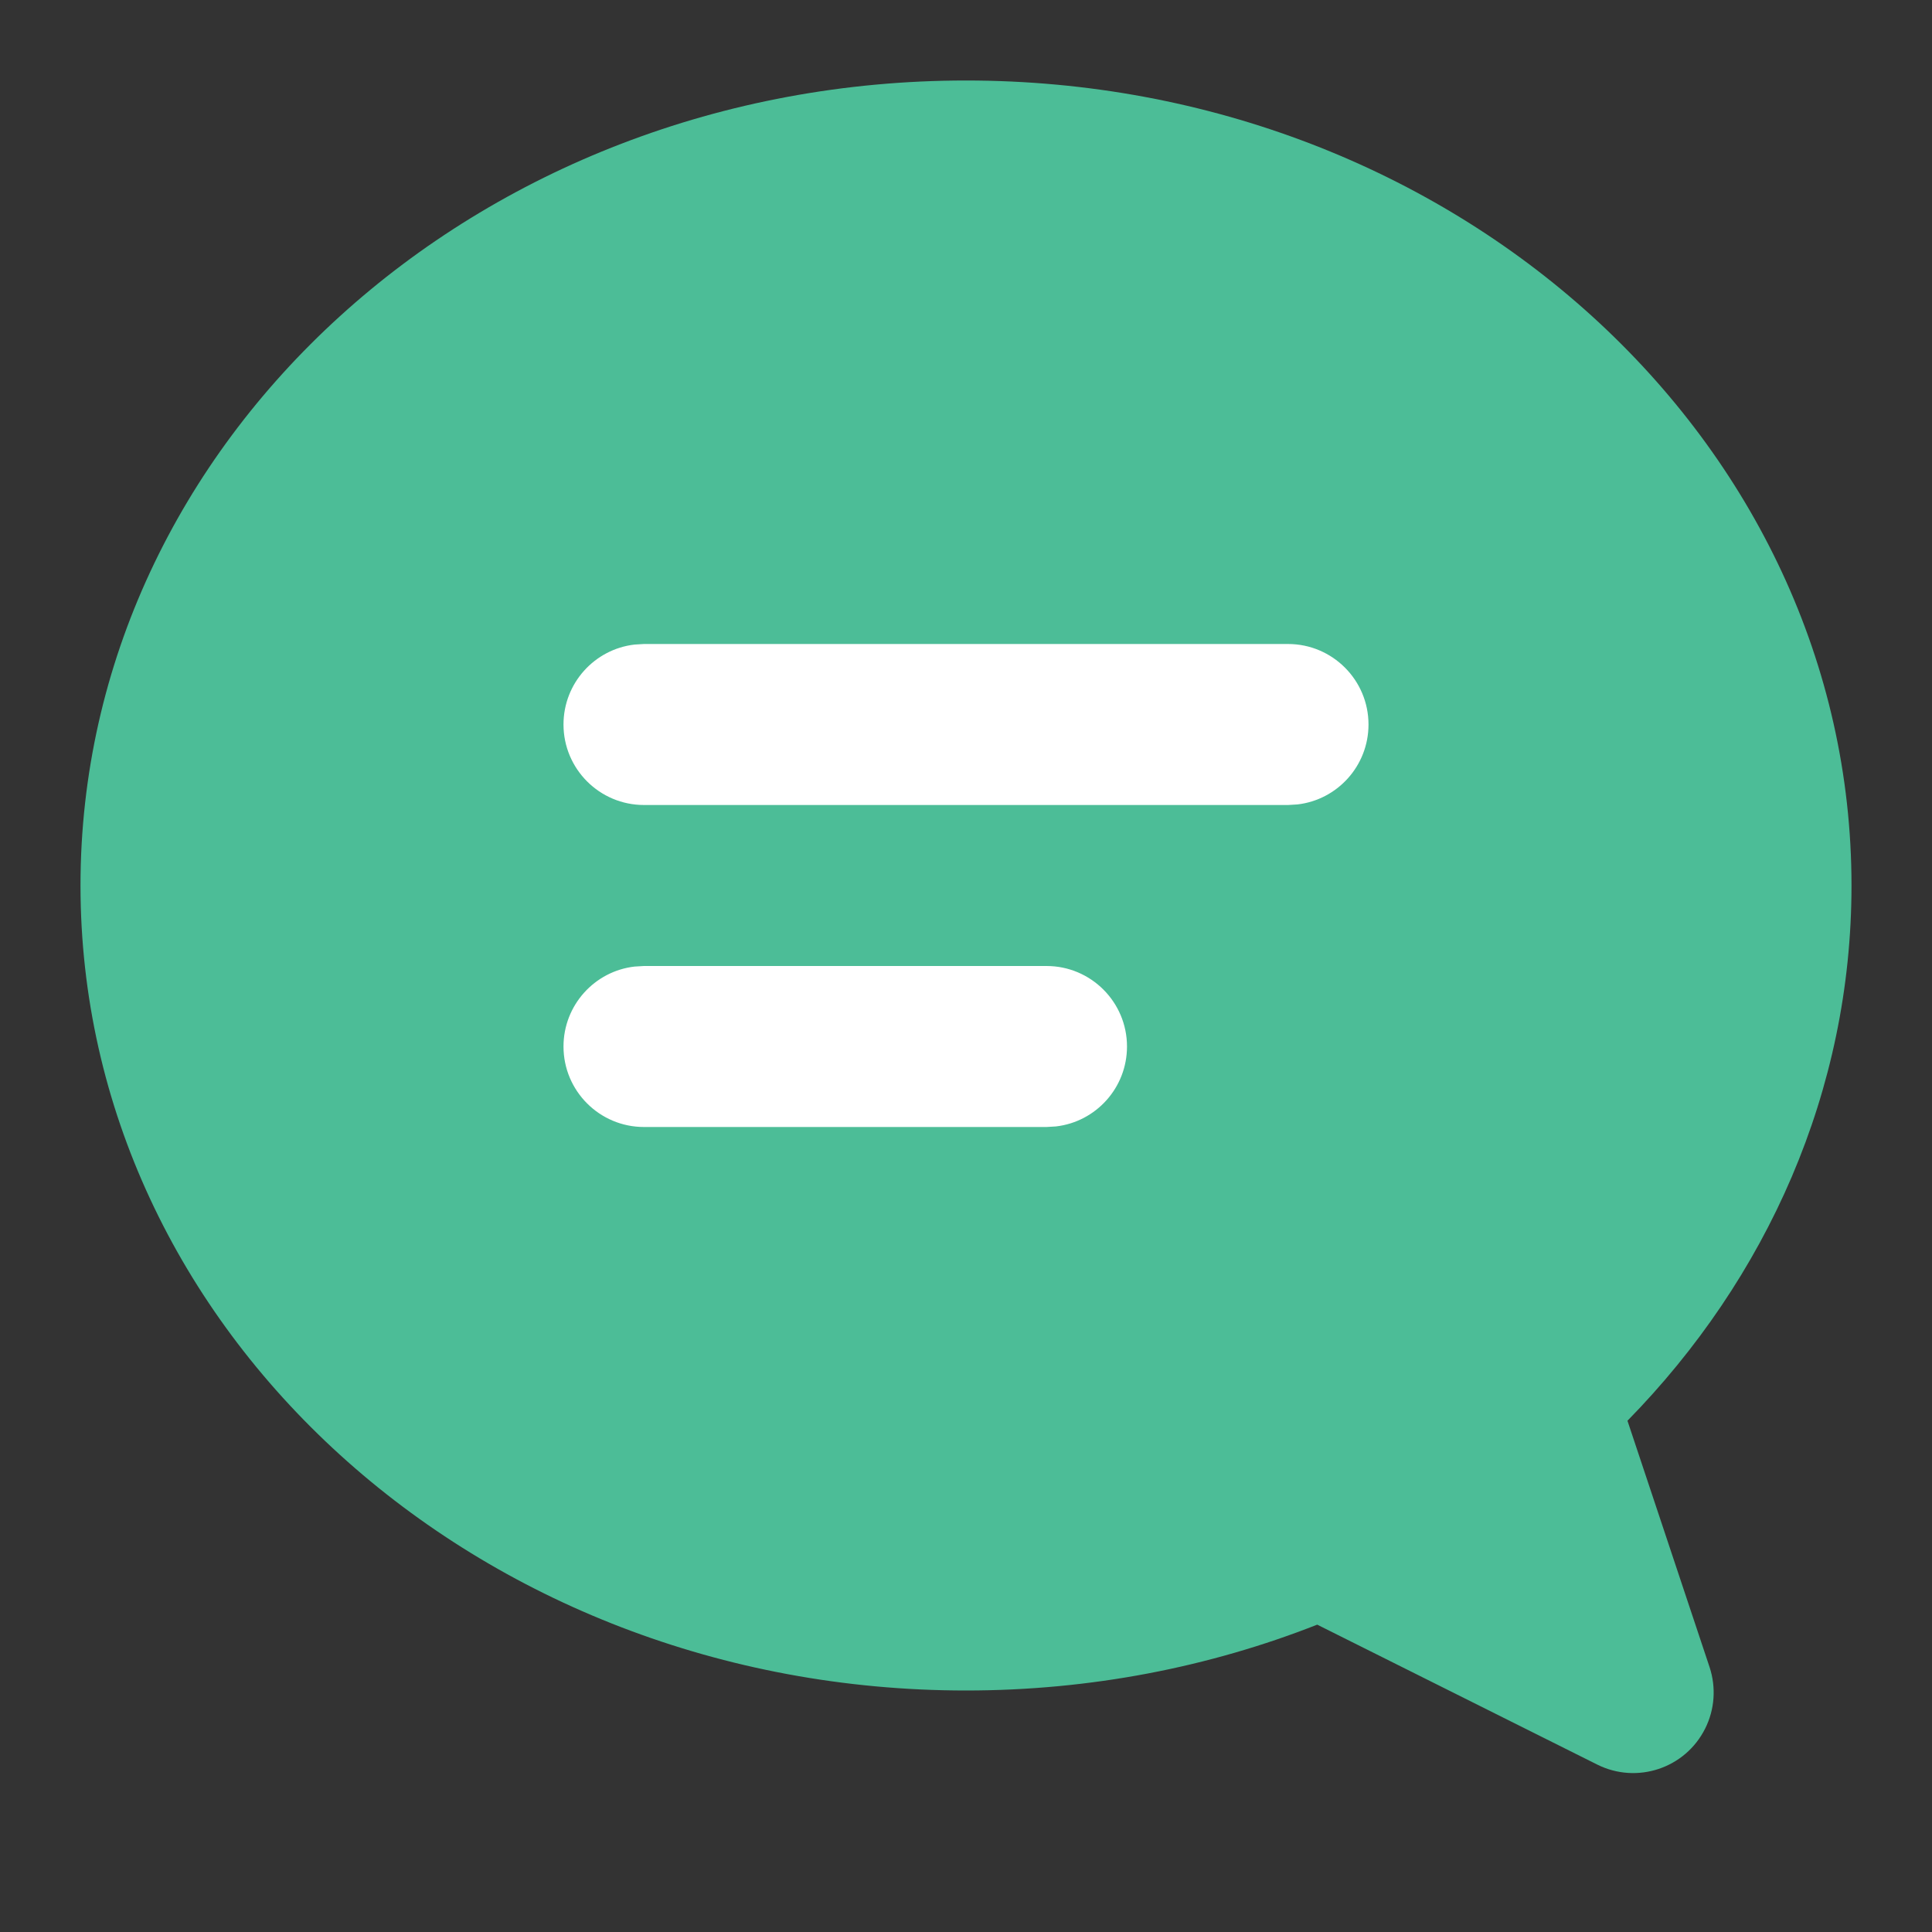 <?xml version="1.0" encoding="UTF-8"?>
<svg width="24px" height="24px" viewBox="0 0 24 24" version="1.1" xmlns="http://www.w3.org/2000/svg" xmlns:xlink="http://www.w3.org/1999/xlink">
    <rect x="0" y="0" width="24" height="24" fill="#333333" stroke="none"/>
    <title>Icons / Ic_24_Chat - Glyph</title>
    <g id="Icons-/-Ic_24_Chat---Glyph" stroke="none" stroke-width="1" fill="none" fill-rule="evenodd">
        <rect id="Bounding-Box" fill-rule="nonzero" x="0" y="0" width="24" height="24"></rect>
        <g id="f-comment" transform="translate(1, 1)">
            <path d="M11,0 C17.075,0 22,4.477 22,10 C22,12.553 20.948,14.882 19.217,16.649 L20.237,19.71 C20.32,19.961 20.301,20.236 20.182,20.473 C19.935,20.967 19.335,21.167 18.841,20.92 L18.841,20.92 L15.363,19.182 C14.026,19.708 12.55,20 11,20 C4.925,20 0,15.523 0,10 C0,4.477 4.925,0 11,0 Z" id="Combined-Shape" fill="#4CBD97" fill-rule="nonzero"></path>
            <path d="M12,11 C12.552,11 13,11.448 13,12 C13,12.513 12.614,12.936 12.117,12.993 L12,13 L7,13 C6.448,13 6,12.552 6,12 C6,11.487 6.386,11.064 6.883,11.007 L7,11 L12,11 Z M15,7 C15.552,7 16,7.448 16,8 C16,8.513 15.614,8.936 15.117,8.993 L15,9 L7,9 C6.448,9 6,8.552 6,8 C6,7.487 6.386,7.064 6.883,7.007 L7,7 L15,7 Z" id="Combined-Shape" fill="white"></path>
        </g>
    </g>
</svg>
